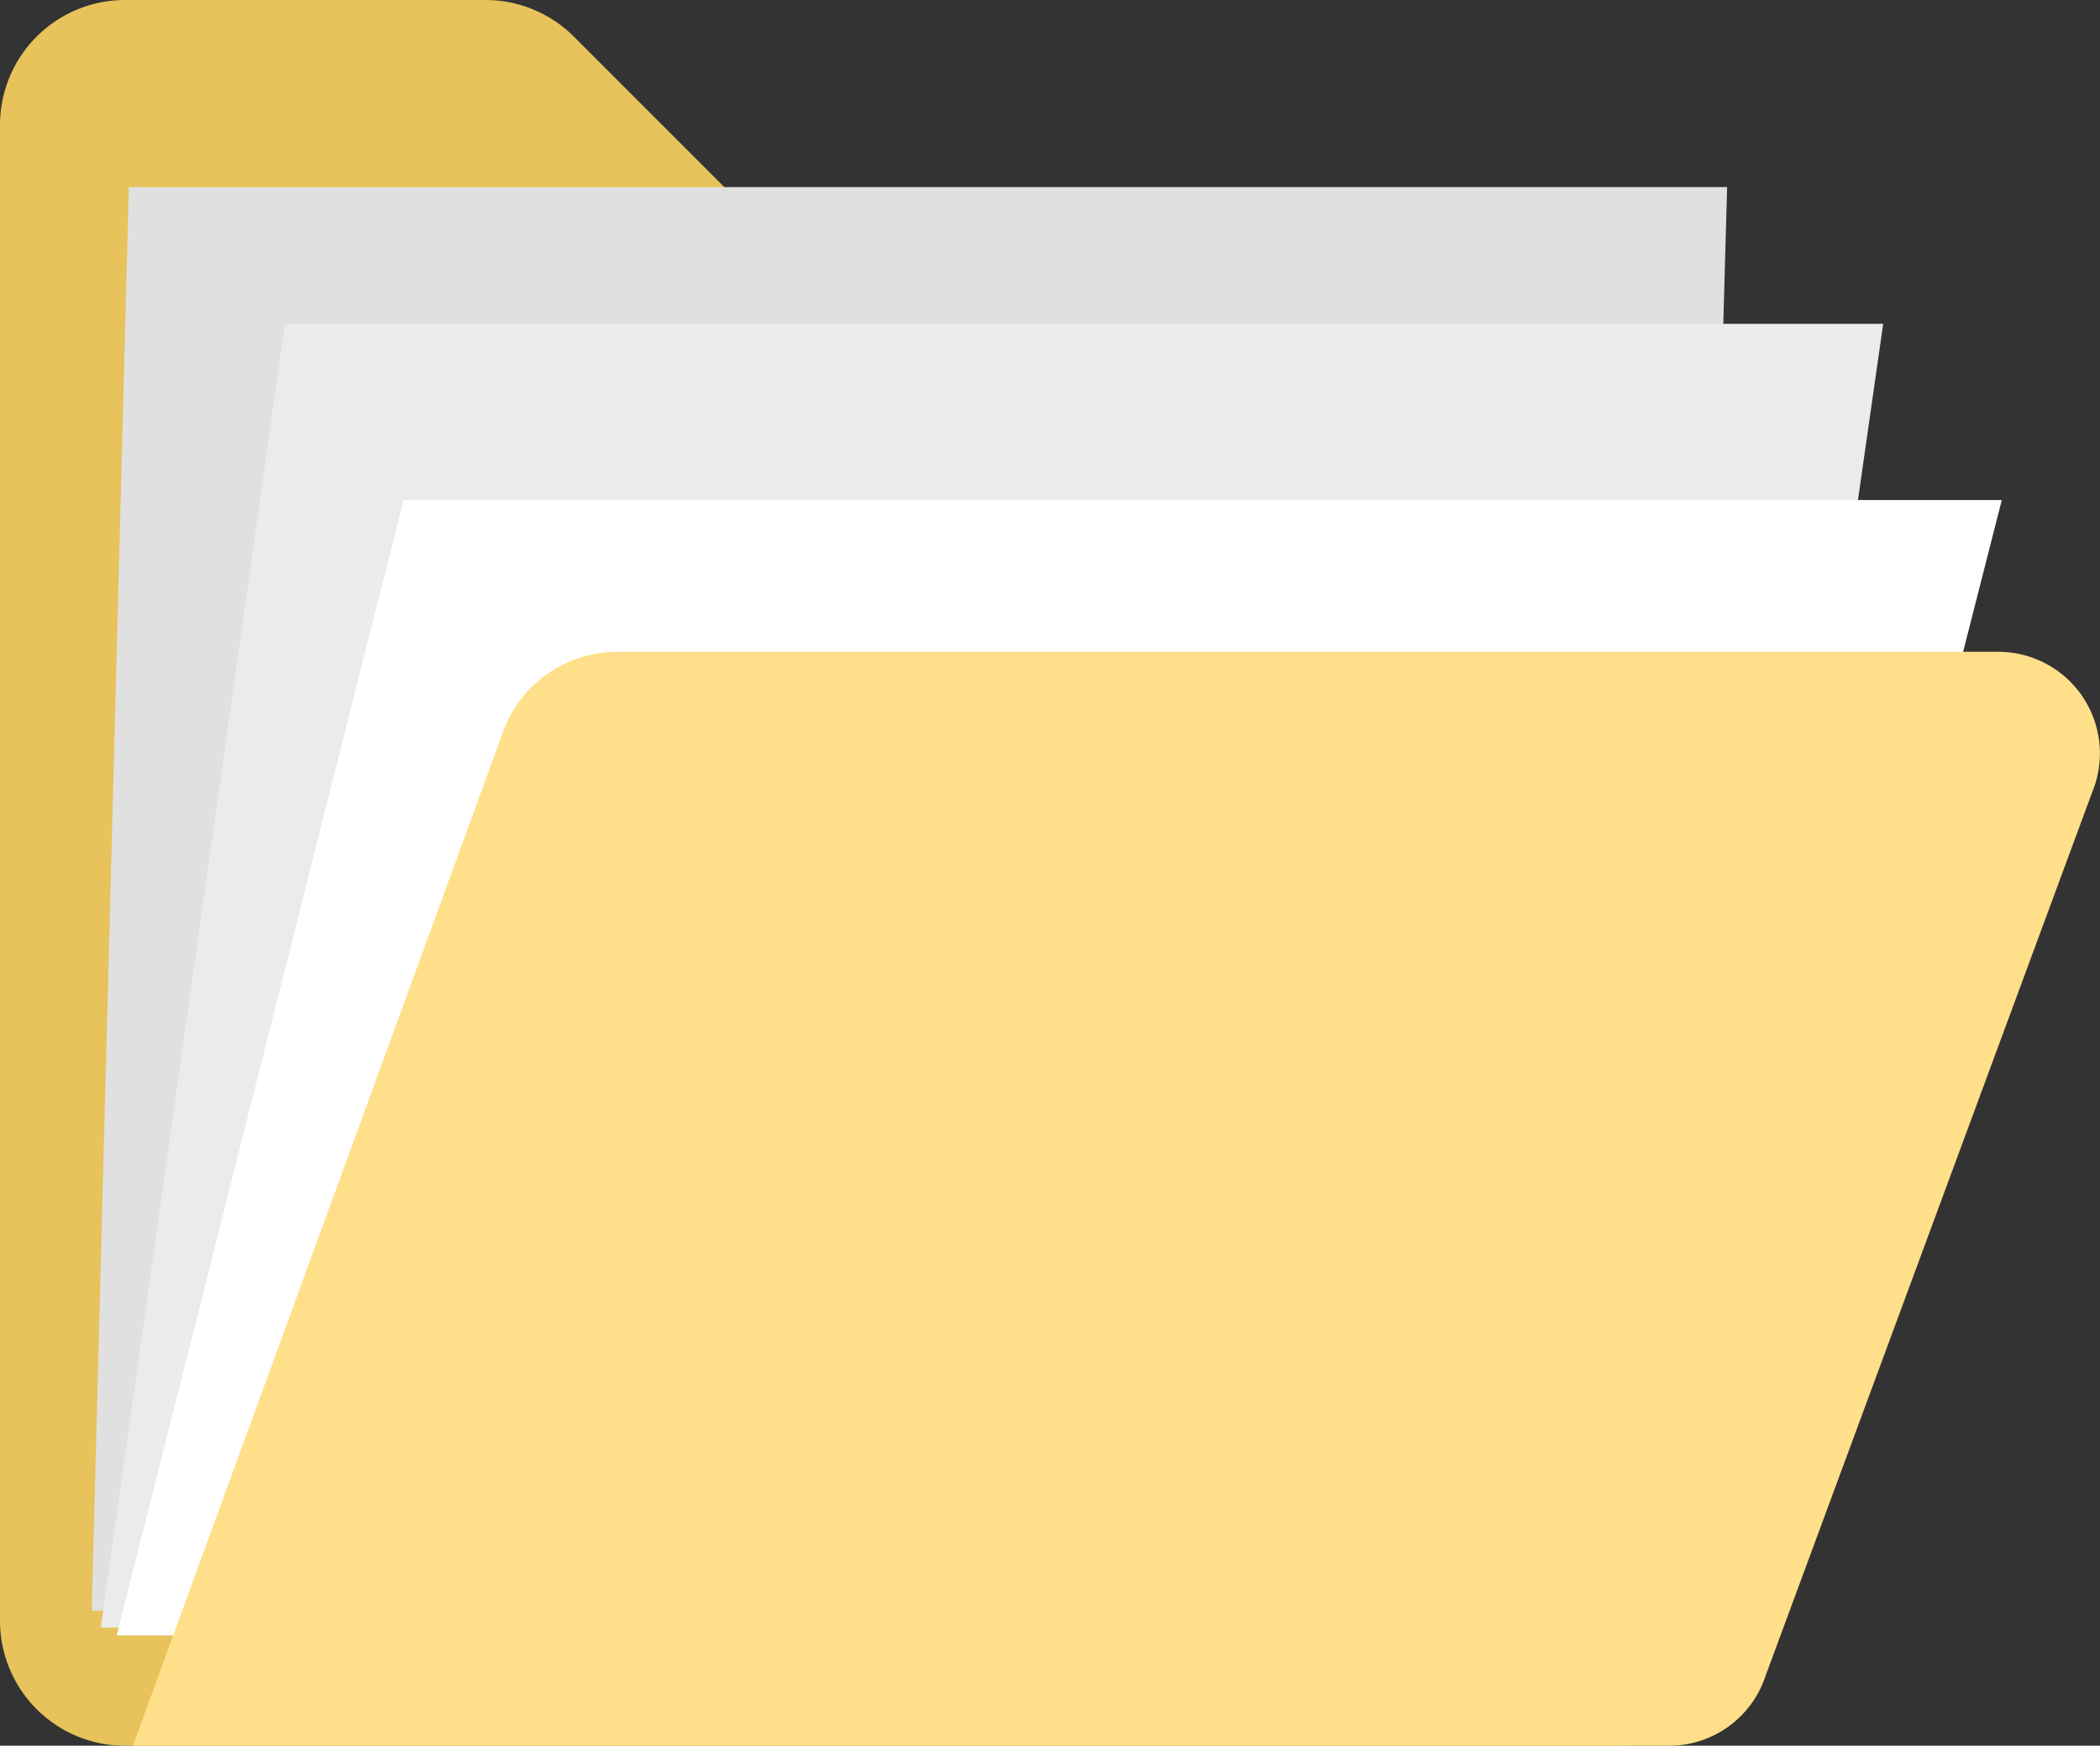 <svg id="icons" xmlns="http://www.w3.org/2000/svg" width="519.65" height="431.87" viewBox="0 0 519.65 431.87"><rect x="0" y="0" width="519.65" height="431.87" fill="#333333" stroke="none"/><defs><style>.cls-1{fill:#e8c25a;}.cls-2{fill:#e0e0e0;}.cls-3{fill:#ebebeb;}.cls-4{fill:#fff;}.cls-5{fill:#ffdf89;}</style></defs><g id="folder_fill" data-name="folder fill"><path class="cls-1" d="M432.47,143.17V444.82a30.91,30.91,0,0,1-30.94,30.94H30.94A30.92,30.92,0,0,1,0,444.82v-370A30.94,30.94,0,0,1,30.94,43.89h89.24A30.94,30.94,0,0,1,142.06,53l50.3,50.3a31,31,0,0,0,21.92,9.08H401.63A30.84,30.84,0,0,1,432.47,143.17Z" transform="translate(0 -43.89)"/><polygon class="cls-2" points="417.54 398.46 427.38 46.29 31.88 46.29 22.7 398.46 417.54 398.46"/><polygon class="cls-3" points="419.78 402.64 466 80.11 70.5 80.11 24.93 402.64 419.78 402.64"/><polygon class="cls-4" points="423.73 404.58 495.35 123.7 99.85 123.7 28.88 404.58 423.73 404.58"/><path class="cls-5" d="M32.88,475.76l91.31-250a30.06,30.06,0,0,1,28.55-20.62H494.5a25.13,25.13,0,0,1,23.86,33L436.87,458.53A25.13,25.13,0,0,1,413,475.76Z" transform="translate(0 -43.89)"/></g></svg>